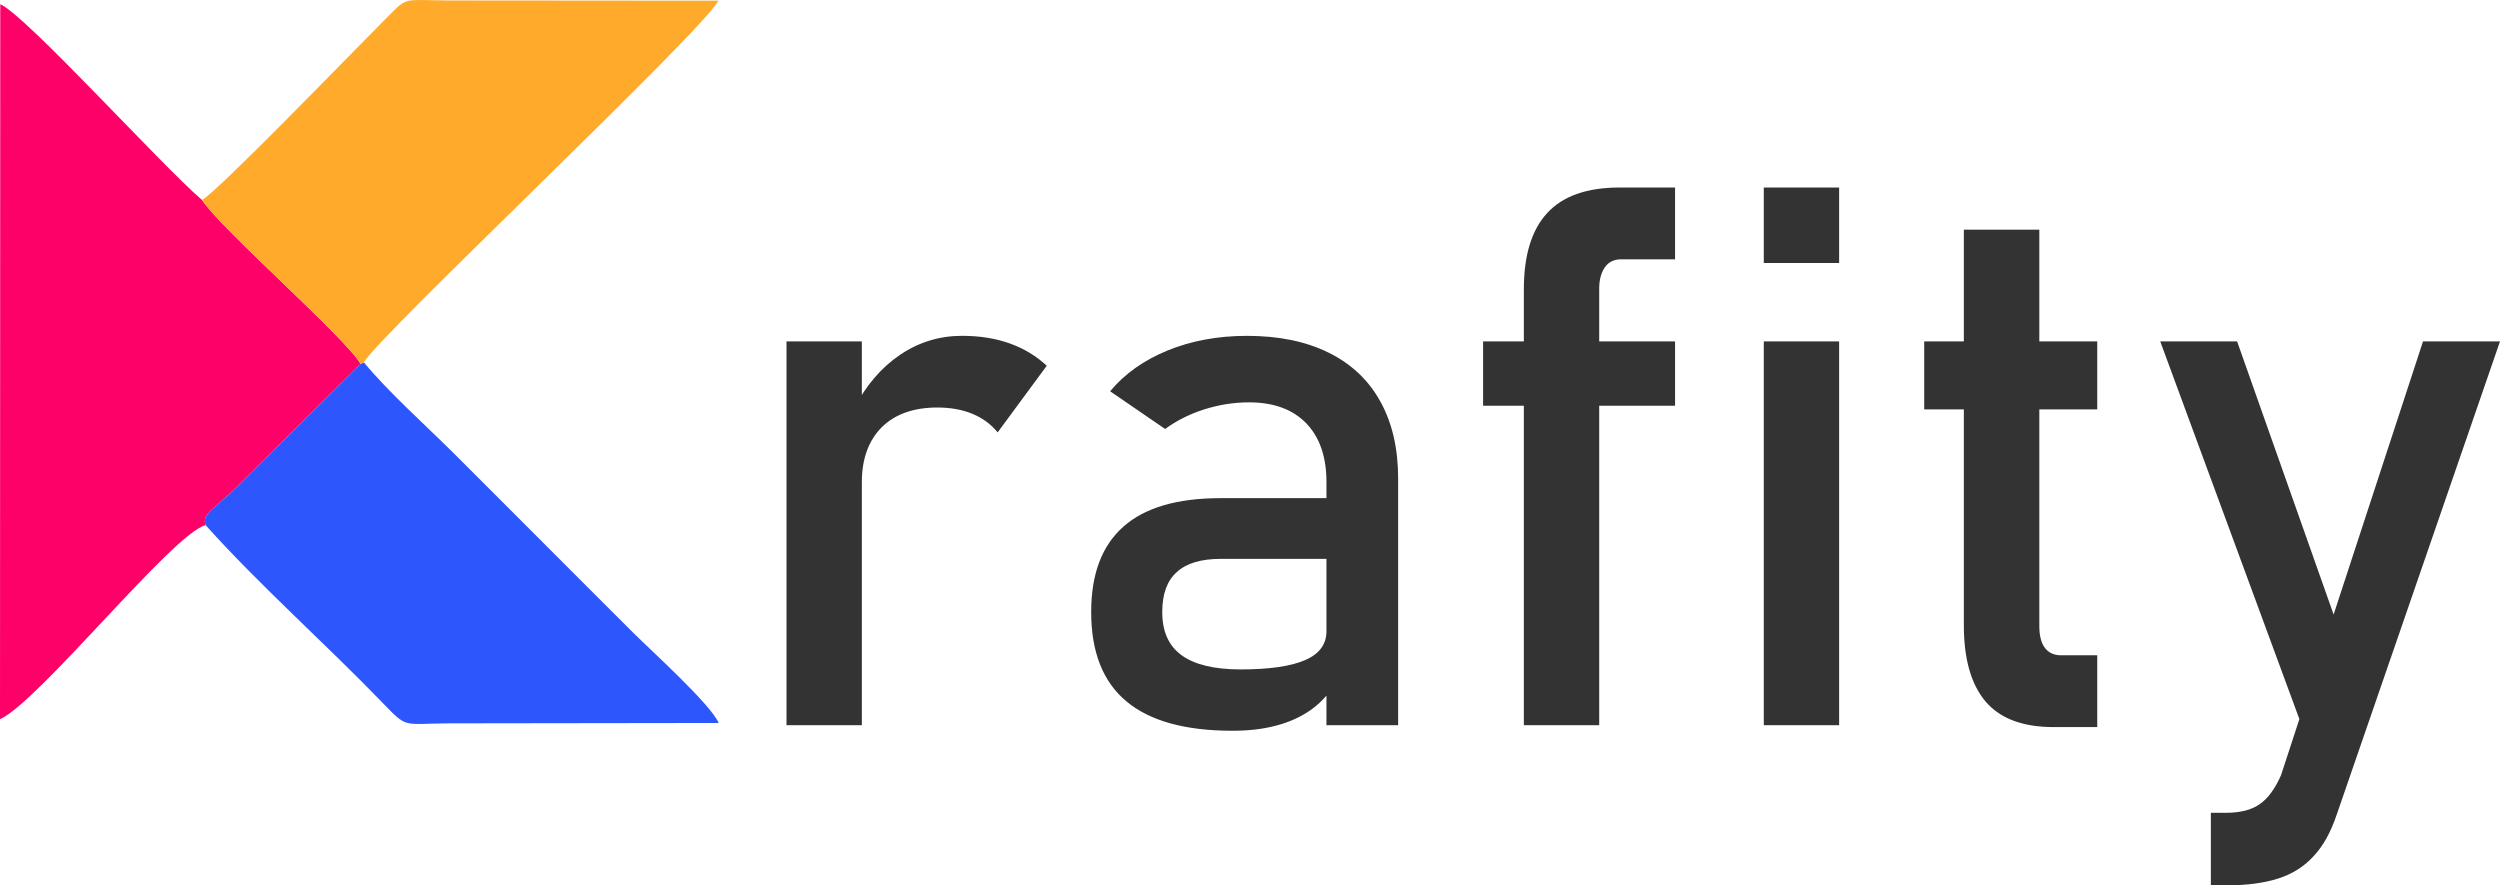 <?xml version="1.0" encoding="UTF-8"?>
<!DOCTYPE svg PUBLIC "-//W3C//DTD SVG 1.1//EN" "http://www.w3.org/Graphics/SVG/1.1/DTD/svg11.dtd">
<!-- Creator: CorelDRAW 2018 (64-Bit) -->
<svg xmlns="http://www.w3.org/2000/svg" xml:space="preserve" width="8.005in" height="2.835in" version="1.1" style="shape-rendering:geometricPrecision; text-rendering:geometricPrecision; image-rendering:optimizeQuality; fill-rule:evenodd; clip-rule:evenodd"
viewBox="0 0 2277.08 806.4"
 xmlns:xlink="http://www.w3.org/1999/xlink">
 <defs>
  <style type="text/css">
   <![CDATA[
    .fil1 {fill:#2D57FC}
    .fil0 {fill:#FD0168}
    .fil2 {fill:#FFAA2B}
    .fil3 {fill:#333333;fill-rule:nonzero}
   ]]>
  </style>
 </defs>
 <g id="Layer_x0020_1">
  <g id="_1887310690752">
   <path class="fil0" d="M187.25 478.3c-3.69,-10.6 7.97,-14.24 29.1,-35.56l112.1 -111.29c-14.34,-24.44 -126.45,-122.11 -144.5,-149.34 -38.28,-32.99 -160.28,-168.13 -183.71,-178.29l-0.24 651.19c35.16,-15.52 157.6,-169.33 187.25,-176.7z"/>
   <path class="fil1" d="M187.25 478.3c50.55,56.21 108.49,107.2 161.56,162.17 22.54,23.35 17.75,18.6 59.9,18.36l245.86 -0.34c-7.06,-16.77 -61.2,-65.66 -77.84,-82.21 -28.46,-28.31 -53.66,-53.73 -81.87,-81.86 -28.23,-28.14 -53.53,-53.73 -81.86,-81.88 -25.9,-25.74 -59.23,-55.46 -81.59,-82.53l-2.97 1.44 -112.1 111.29c-21.14,21.32 -32.8,24.96 -29.1,35.56z"/>
   <path class="fil2" d="M183.95 182.1c18.05,27.24 130.16,124.9 144.5,149.34l2.97 -1.44c12.2,-22.75 309.87,-302.75 322.91,-329.38l-245.62 -0.2c-45.45,-0.33 -36.25,-4.22 -60.86,20.21 -23.81,23.64 -151.19,155.54 -163.91,161.48z"/>
   <path class="fil3" d="M716.37 310.92l68.63 0 0 349.6 -68.63 0 0 -349.6zm192.33 82.89c-6.09,-7.47 -13.8,-13.11 -22.99,-16.9 -9.2,-3.79 -19.77,-5.75 -31.96,-5.75 -21.73,0 -38.63,6.09 -50.7,18.05 -11.96,12.07 -18.05,28.74 -18.05,50.01l-7.01 -67.37c10.81,-20.81 24.72,-37.13 41.73,-48.63 17.13,-11.61 35.98,-17.36 56.56,-17.36 15.98,0 30.46,2.3 43.34,6.9 12.88,4.6 24.14,11.38 33.8,20.35l-44.72 60.7zm299.47 45.07c0,-22.88 -6.21,-40.7 -18.39,-53.34 -12.3,-12.65 -29.54,-19.08 -52.08,-19.08 -13.91,0 -27.48,2.18 -40.93,6.44 -13.33,4.25 -25.18,10.23 -35.52,17.82l-50.12 -34.37c13.22,-15.86 30.69,-28.28 52.31,-37.13 21.73,-8.85 45.75,-13.33 72.31,-13.33 28.97,0 53.69,5.06 74.38,15.29 20.69,10.23 36.44,25.06 47.13,44.49 10.81,19.43 16.21,42.88 16.21,70.24l0 224.63 -65.3 0 0 -221.65zm-85.65 226.7c-43.11,0 -75.3,-8.97 -96.57,-26.79 -21.38,-17.82 -32.07,-44.95 -32.07,-81.39 0,-34.49 9.77,-60.47 29.32,-77.71 19.54,-17.36 49.09,-25.98 88.64,-25.98l99.33 0 4.71 55.3 -103.69 0c-18.05,0 -31.38,3.91 -40.24,11.96 -8.97,7.93 -13.33,20.12 -13.33,36.44 0,17.82 5.86,30.92 17.7,39.43 11.73,8.51 29.66,12.88 53.69,12.88 26.21,0 45.87,-2.87 58.74,-8.51 12.88,-5.52 19.43,-14.37 19.43,-26.21l7.01 49.2c-6.09,9.43 -13.57,17.13 -22.42,23.22 -8.85,5.98 -19.08,10.58 -30.81,13.57 -11.61,3.1 -24.83,4.6 -39.43,4.6zm265.45 -402.14c0,-31.04 7.13,-54.15 21.38,-69.55 14.26,-15.41 36.21,-23.11 65.76,-23.11l50.58 0 0 65.41 -49.2 0c-6.44,0 -11.38,2.41 -14.83,7.36 -3.33,4.94 -5.06,11.38 -5.06,19.2l0 397.77 -68.63 0 0 -397.08zm-37.13 47.48l174.86 0 0 58.63 -174.86 0 0 -58.63zm255.67 -140.14l68.63 0 0 68.75 -68.63 0 0 -68.75zm0 140.14l68.63 0 0 349.6 -68.63 0 0 -349.6zm264.07 351.32c-28.28,0 -48.97,-7.82 -62.19,-23.45 -13.11,-15.64 -19.66,-38.63 -19.66,-69.21l0 -360.4 68.75 0 0 361.09c0,8.51 1.61,15.06 4.94,19.66 3.45,4.6 8.39,6.9 14.83,6.9l32.99 0 0 65.41 -39.66 0zm-117.95 -351.32l157.61 0 0 61.96 -157.61 0 0 -61.96zm524.45 0l-148.87 431.45c-5.4,15.98 -12.42,28.51 -21.27,37.82 -8.74,9.43 -19.54,16.1 -32.3,20.12 -12.76,4.02 -28.51,6.09 -47.13,6.09l-13.8 0 0 -66.1 13.8 0c12.76,0 22.99,-2.53 30.46,-7.7 7.59,-5.17 14.14,-14.02 19.66,-26.56l129.33 -395.12 70.13 0zm-309.48 0l70.01 0 107.37 303.84 -38.05 74.38 -139.33 -378.22z"/>
  </g>
 </g>
</svg>
